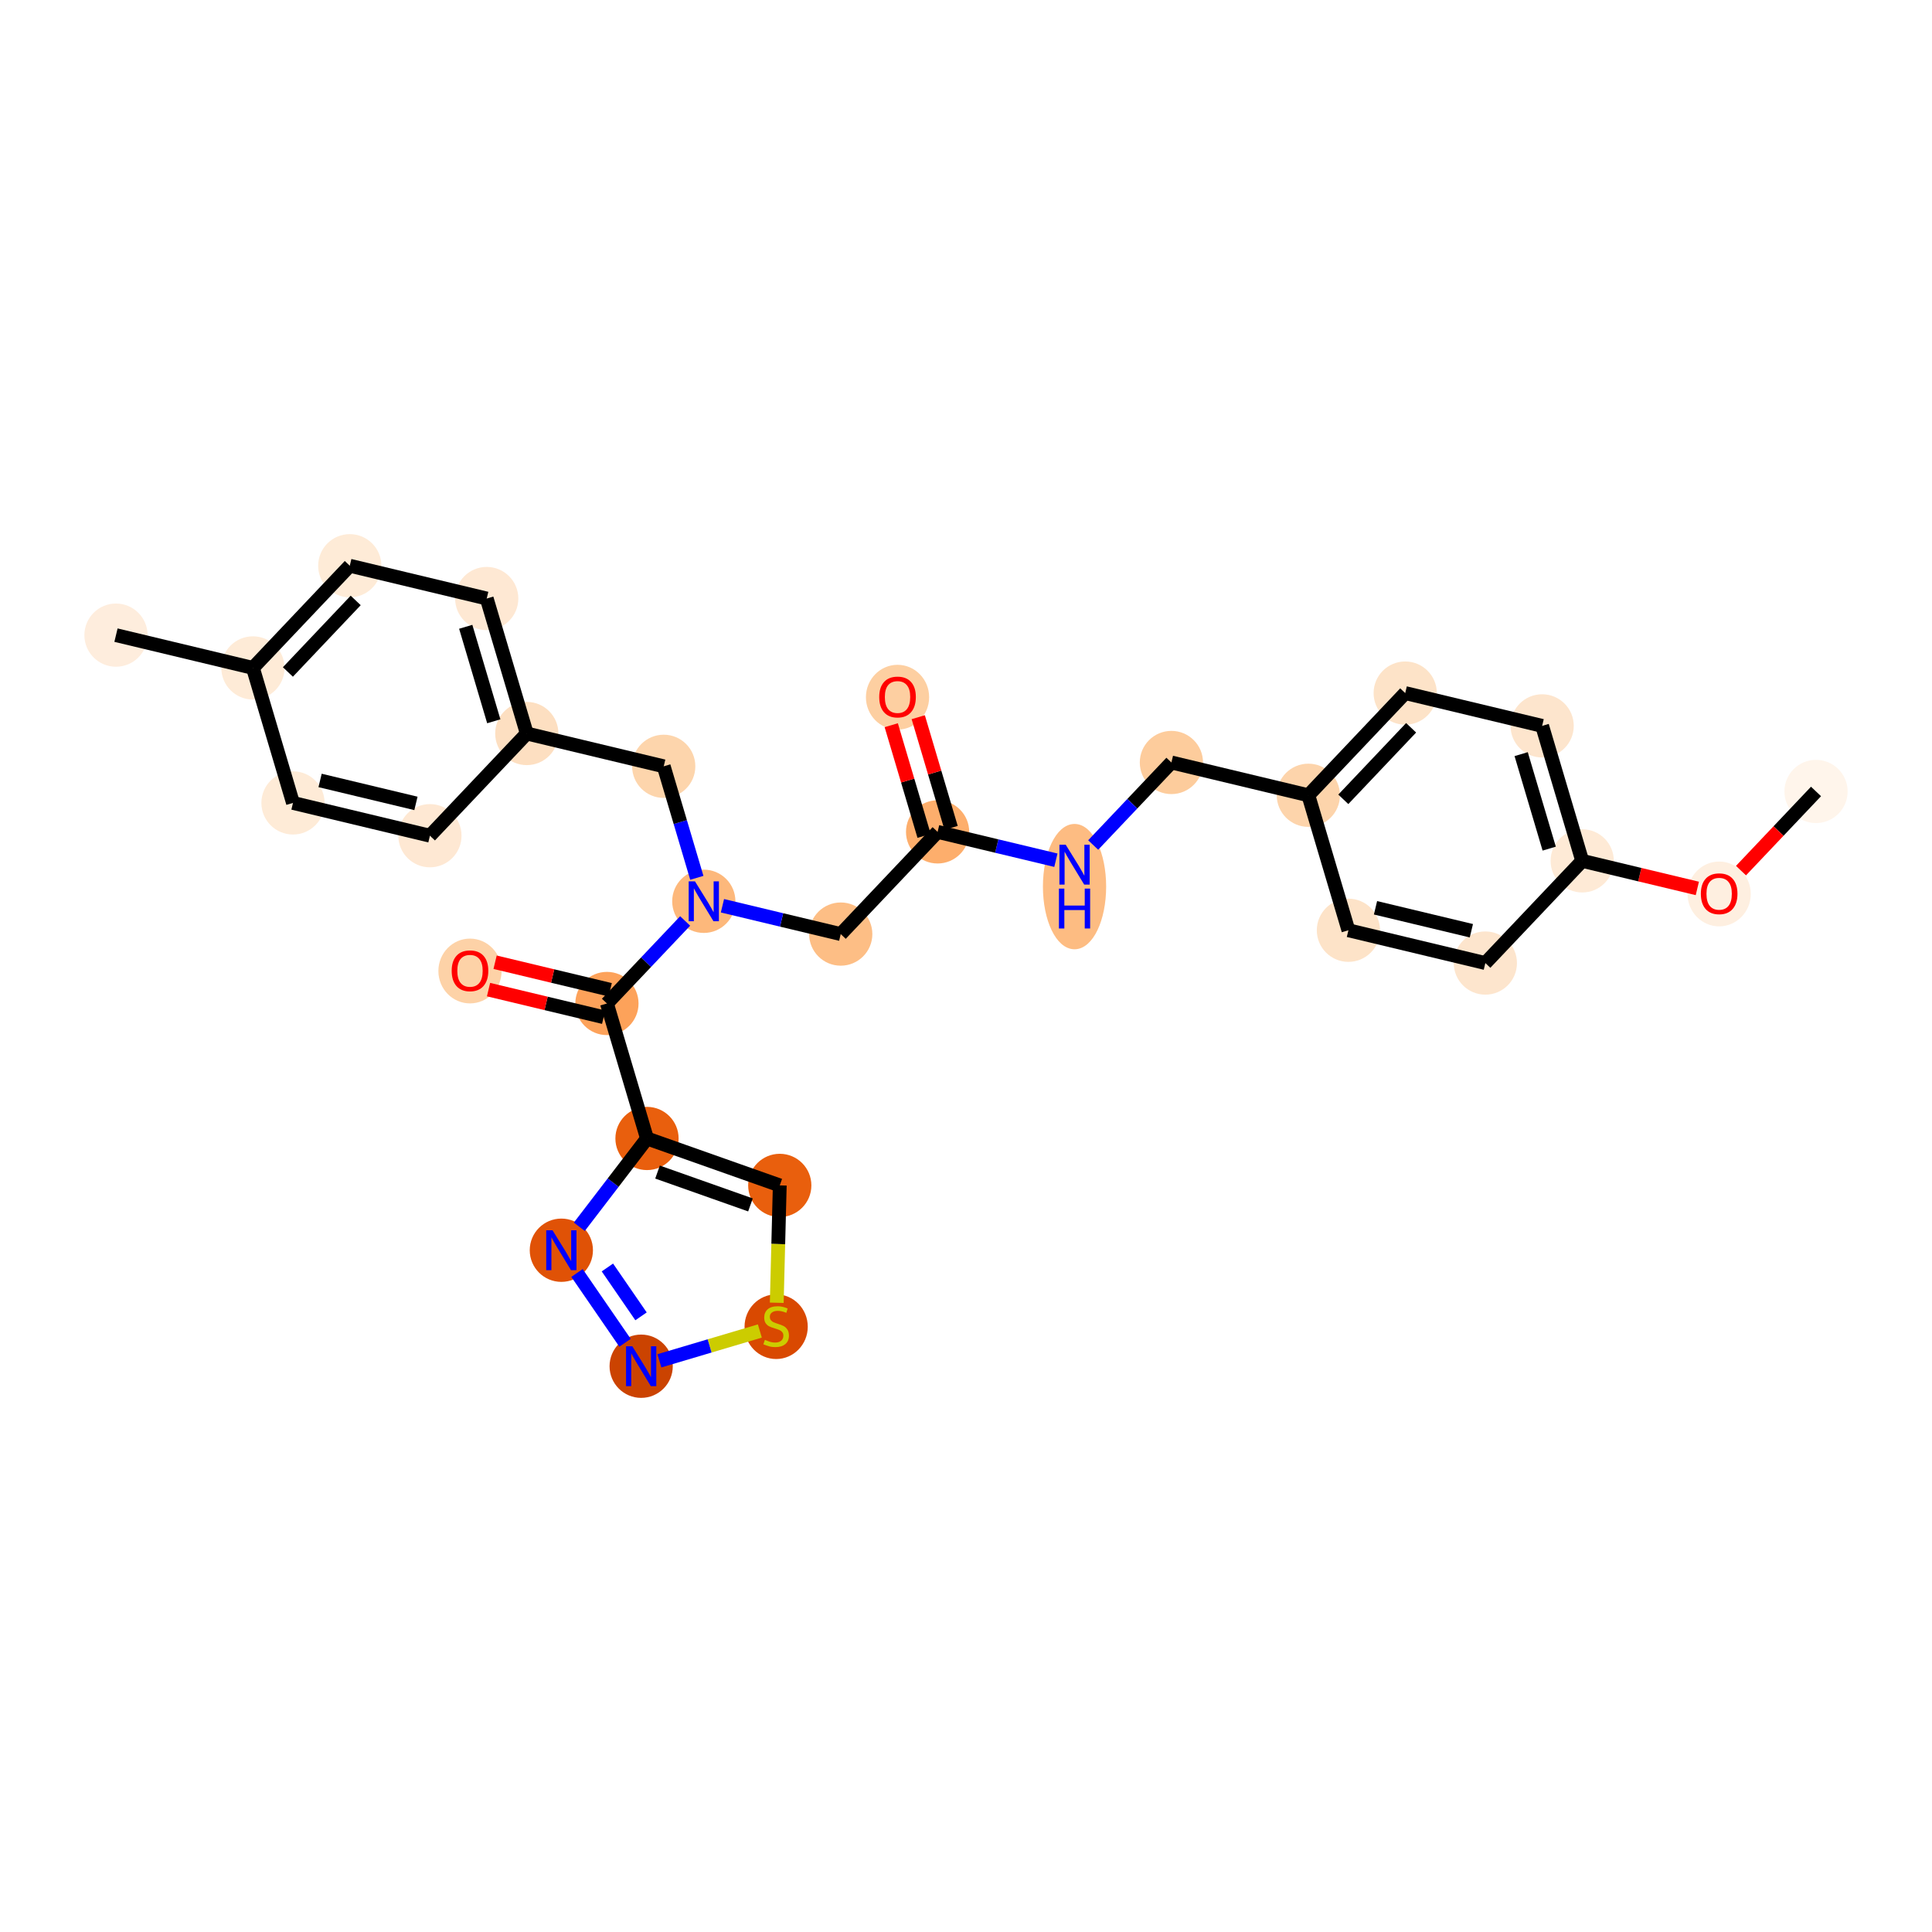 <?xml version='1.0' encoding='iso-8859-1'?>
<svg version='1.1' baseProfile='full'
              xmlns='http://www.w3.org/2000/svg'
                      xmlns:rdkit='http://www.rdkit.org/xml'
                      xmlns:xlink='http://www.w3.org/1999/xlink'
                  xml:space='preserve'
width='280px' height='280px' viewBox='0 0 280 280'>
<!-- END OF HEADER -->
<rect style='opacity:1.0;fill:#FFFFFF;stroke:none' width='280' height='280' x='0' y='0'> </rect>
<ellipse cx='263.191' cy='114.704' rx='4.081' ry='4.081'  style='fill:#FFF5EB;fill-rule:evenodd;stroke:#FFF5EB;stroke-width:1.0px;stroke-linecap:butt;stroke-linejoin:miter;stroke-opacity:1' />
<ellipse cx='249.153' cy='129.559' rx='4.081' ry='4.196'  style='fill:#FEEFE0;fill-rule:evenodd;stroke:#FEEFE0;stroke-width:1.0px;stroke-linecap:butt;stroke-linejoin:miter;stroke-opacity:1' />
<ellipse cx='229.307' cy='124.762' rx='4.081' ry='4.081'  style='fill:#FEEAD6;fill-rule:evenodd;stroke:#FEEAD6;stroke-width:1.0px;stroke-linecap:butt;stroke-linejoin:miter;stroke-opacity:1' />
<ellipse cx='223.499' cy='105.199' rx='4.081' ry='4.081'  style='fill:#FDE5CD;fill-rule:evenodd;stroke:#FDE5CD;stroke-width:1.0px;stroke-linecap:butt;stroke-linejoin:miter;stroke-opacity:1' />
<ellipse cx='203.654' cy='100.446' rx='4.081' ry='4.081'  style='fill:#FDE3C8;fill-rule:evenodd;stroke:#FDE3C8;stroke-width:1.0px;stroke-linecap:butt;stroke-linejoin:miter;stroke-opacity:1' />
<ellipse cx='189.615' cy='115.257' rx='4.081' ry='4.081'  style='fill:#FDD4AB;fill-rule:evenodd;stroke:#FDD4AB;stroke-width:1.0px;stroke-linecap:butt;stroke-linejoin:miter;stroke-opacity:1' />
<ellipse cx='169.769' cy='110.505' rx='4.081' ry='4.081'  style='fill:#FDCC9C;fill-rule:evenodd;stroke:#FDCC9C;stroke-width:1.0px;stroke-linecap:butt;stroke-linejoin:miter;stroke-opacity:1' />
<ellipse cx='155.73' cy='128.494' rx='4.081' ry='8.582'  style='fill:#FDBC82;fill-rule:evenodd;stroke:#FDBC82;stroke-width:1.0px;stroke-linecap:butt;stroke-linejoin:miter;stroke-opacity:1' />
<ellipse cx='135.884' cy='120.563' rx='4.081' ry='4.081'  style='fill:#FDAE6C;fill-rule:evenodd;stroke:#FDAE6C;stroke-width:1.0px;stroke-linecap:butt;stroke-linejoin:miter;stroke-opacity:1' />
<ellipse cx='130.077' cy='101.045' rx='4.081' ry='4.196'  style='fill:#FDCFA1;fill-rule:evenodd;stroke:#FDCFA1;stroke-width:1.0px;stroke-linecap:butt;stroke-linejoin:miter;stroke-opacity:1' />
<ellipse cx='121.846' cy='135.374' rx='4.081' ry='4.081'  style='fill:#FDBE85;fill-rule:evenodd;stroke:#FDBE85;stroke-width:1.0px;stroke-linecap:butt;stroke-linejoin:miter;stroke-opacity:1' />
<ellipse cx='102' cy='130.622' rx='4.081' ry='4.087'  style='fill:#FDB87B;fill-rule:evenodd;stroke:#FDB87B;stroke-width:1.0px;stroke-linecap:butt;stroke-linejoin:miter;stroke-opacity:1' />
<ellipse cx='96.192' cy='111.059' rx='4.081' ry='4.081'  style='fill:#FDD5AC;fill-rule:evenodd;stroke:#FDD5AC;stroke-width:1.0px;stroke-linecap:butt;stroke-linejoin:miter;stroke-opacity:1' />
<ellipse cx='76.347' cy='106.306' rx='4.081' ry='4.081'  style='fill:#FDDFC1;fill-rule:evenodd;stroke:#FDDFC1;stroke-width:1.0px;stroke-linecap:butt;stroke-linejoin:miter;stroke-opacity:1' />
<ellipse cx='70.539' cy='86.743' rx='4.081' ry='4.081'  style='fill:#FEE8D3;fill-rule:evenodd;stroke:#FEE8D3;stroke-width:1.0px;stroke-linecap:butt;stroke-linejoin:miter;stroke-opacity:1' />
<ellipse cx='50.693' cy='81.99' rx='4.081' ry='4.081'  style='fill:#FEEBD7;fill-rule:evenodd;stroke:#FEEBD7;stroke-width:1.0px;stroke-linecap:butt;stroke-linejoin:miter;stroke-opacity:1' />
<ellipse cx='36.655' cy='96.801' rx='4.081' ry='4.081'  style='fill:#FEEBD7;fill-rule:evenodd;stroke:#FEEBD7;stroke-width:1.0px;stroke-linecap:butt;stroke-linejoin:miter;stroke-opacity:1' />
<ellipse cx='16.809' cy='92.049' rx='4.081' ry='4.081'  style='fill:#FEEDDD;fill-rule:evenodd;stroke:#FEEDDD;stroke-width:1.0px;stroke-linecap:butt;stroke-linejoin:miter;stroke-opacity:1' />
<ellipse cx='42.462' cy='116.365' rx='4.081' ry='4.081'  style='fill:#FEEBD7;fill-rule:evenodd;stroke:#FEEBD7;stroke-width:1.0px;stroke-linecap:butt;stroke-linejoin:miter;stroke-opacity:1' />
<ellipse cx='62.308' cy='121.117' rx='4.081' ry='4.081'  style='fill:#FEE8D3;fill-rule:evenodd;stroke:#FEE8D3;stroke-width:1.0px;stroke-linecap:butt;stroke-linejoin:miter;stroke-opacity:1' />
<ellipse cx='87.961' cy='145.433' rx='4.081' ry='4.081'  style='fill:#FDA25A;fill-rule:evenodd;stroke:#FDA25A;stroke-width:1.0px;stroke-linecap:butt;stroke-linejoin:miter;stroke-opacity:1' />
<ellipse cx='68.115' cy='140.725' rx='4.081' ry='4.196'  style='fill:#FDD2A7;fill-rule:evenodd;stroke:#FDD2A7;stroke-width:1.0px;stroke-linecap:butt;stroke-linejoin:miter;stroke-opacity:1' />
<ellipse cx='93.768' cy='164.996' rx='4.081' ry='4.081'  style='fill:#E95F0D;fill-rule:evenodd;stroke:#E95F0D;stroke-width:1.0px;stroke-linecap:butt;stroke-linejoin:miter;stroke-opacity:1' />
<ellipse cx='113.009' cy='171.797' rx='4.081' ry='4.081'  style='fill:#E95F0D;fill-rule:evenodd;stroke:#E95F0D;stroke-width:1.0px;stroke-linecap:butt;stroke-linejoin:miter;stroke-opacity:1' />
<ellipse cx='112.486' cy='192.275' rx='4.081' ry='4.185'  style='fill:#D94901;fill-rule:evenodd;stroke:#D94901;stroke-width:1.0px;stroke-linecap:butt;stroke-linejoin:miter;stroke-opacity:1' />
<ellipse cx='92.923' cy='198.004' rx='4.081' ry='4.087'  style='fill:#CB4301;fill-rule:evenodd;stroke:#CB4301;stroke-width:1.0px;stroke-linecap:butt;stroke-linejoin:miter;stroke-opacity:1' />
<ellipse cx='81.355' cy='181.193' rx='4.081' ry='4.087'  style='fill:#E05206;fill-rule:evenodd;stroke:#E05206;stroke-width:1.0px;stroke-linecap:butt;stroke-linejoin:miter;stroke-opacity:1' />
<ellipse cx='195.422' cy='134.821' rx='4.081' ry='4.081'  style='fill:#FDE3C8;fill-rule:evenodd;stroke:#FDE3C8;stroke-width:1.0px;stroke-linecap:butt;stroke-linejoin:miter;stroke-opacity:1' />
<ellipse cx='215.268' cy='139.573' rx='4.081' ry='4.081'  style='fill:#FDE5CD;fill-rule:evenodd;stroke:#FDE5CD;stroke-width:1.0px;stroke-linecap:butt;stroke-linejoin:miter;stroke-opacity:1' />
<path class='bond-0 atom-0 atom-1' d='M 263.191,114.704 L 257.754,120.441' style='fill:none;fill-rule:evenodd;stroke:#000000;stroke-width:2.0px;stroke-linecap:butt;stroke-linejoin:miter;stroke-opacity:1' />
<path class='bond-0 atom-0 atom-1' d='M 257.754,120.441 L 252.316,126.177' style='fill:none;fill-rule:evenodd;stroke:#FF0000;stroke-width:2.0px;stroke-linecap:butt;stroke-linejoin:miter;stroke-opacity:1' />
<path class='bond-1 atom-1 atom-2' d='M 245.99,128.757 L 237.648,126.76' style='fill:none;fill-rule:evenodd;stroke:#FF0000;stroke-width:2.0px;stroke-linecap:butt;stroke-linejoin:miter;stroke-opacity:1' />
<path class='bond-1 atom-1 atom-2' d='M 237.648,126.76 L 229.307,124.762' style='fill:none;fill-rule:evenodd;stroke:#000000;stroke-width:2.0px;stroke-linecap:butt;stroke-linejoin:miter;stroke-opacity:1' />
<path class='bond-2 atom-2 atom-3' d='M 229.307,124.762 L 223.499,105.199' style='fill:none;fill-rule:evenodd;stroke:#000000;stroke-width:2.0px;stroke-linecap:butt;stroke-linejoin:miter;stroke-opacity:1' />
<path class='bond-2 atom-2 atom-3' d='M 224.523,122.989 L 220.458,109.295' style='fill:none;fill-rule:evenodd;stroke:#000000;stroke-width:2.0px;stroke-linecap:butt;stroke-linejoin:miter;stroke-opacity:1' />
<path class='bond-28 atom-28 atom-2' d='M 215.268,139.573 L 229.307,124.762' style='fill:none;fill-rule:evenodd;stroke:#000000;stroke-width:2.0px;stroke-linecap:butt;stroke-linejoin:miter;stroke-opacity:1' />
<path class='bond-3 atom-3 atom-4' d='M 223.499,105.199 L 203.654,100.446' style='fill:none;fill-rule:evenodd;stroke:#000000;stroke-width:2.0px;stroke-linecap:butt;stroke-linejoin:miter;stroke-opacity:1' />
<path class='bond-4 atom-4 atom-5' d='M 203.654,100.446 L 189.615,115.257' style='fill:none;fill-rule:evenodd;stroke:#000000;stroke-width:2.0px;stroke-linecap:butt;stroke-linejoin:miter;stroke-opacity:1' />
<path class='bond-4 atom-4 atom-5' d='M 204.51,105.476 L 194.683,115.843' style='fill:none;fill-rule:evenodd;stroke:#000000;stroke-width:2.0px;stroke-linecap:butt;stroke-linejoin:miter;stroke-opacity:1' />
<path class='bond-5 atom-5 atom-6' d='M 189.615,115.257 L 169.769,110.505' style='fill:none;fill-rule:evenodd;stroke:#000000;stroke-width:2.0px;stroke-linecap:butt;stroke-linejoin:miter;stroke-opacity:1' />
<path class='bond-26 atom-5 atom-27' d='M 189.615,115.257 L 195.422,134.821' style='fill:none;fill-rule:evenodd;stroke:#000000;stroke-width:2.0px;stroke-linecap:butt;stroke-linejoin:miter;stroke-opacity:1' />
<path class='bond-6 atom-6 atom-7' d='M 169.769,110.505 L 164.101,116.485' style='fill:none;fill-rule:evenodd;stroke:#000000;stroke-width:2.0px;stroke-linecap:butt;stroke-linejoin:miter;stroke-opacity:1' />
<path class='bond-6 atom-6 atom-7' d='M 164.101,116.485 L 158.432,122.465' style='fill:none;fill-rule:evenodd;stroke:#0000FF;stroke-width:2.0px;stroke-linecap:butt;stroke-linejoin:miter;stroke-opacity:1' />
<path class='bond-7 atom-7 atom-8' d='M 153.028,124.669 L 144.456,122.616' style='fill:none;fill-rule:evenodd;stroke:#0000FF;stroke-width:2.0px;stroke-linecap:butt;stroke-linejoin:miter;stroke-opacity:1' />
<path class='bond-7 atom-7 atom-8' d='M 144.456,122.616 L 135.884,120.563' style='fill:none;fill-rule:evenodd;stroke:#000000;stroke-width:2.0px;stroke-linecap:butt;stroke-linejoin:miter;stroke-opacity:1' />
<path class='bond-8 atom-8 atom-9' d='M 137.841,119.983 L 135.46,111.962' style='fill:none;fill-rule:evenodd;stroke:#000000;stroke-width:2.0px;stroke-linecap:butt;stroke-linejoin:miter;stroke-opacity:1' />
<path class='bond-8 atom-8 atom-9' d='M 135.46,111.962 L 133.079,103.942' style='fill:none;fill-rule:evenodd;stroke:#FF0000;stroke-width:2.0px;stroke-linecap:butt;stroke-linejoin:miter;stroke-opacity:1' />
<path class='bond-8 atom-8 atom-9' d='M 133.928,121.144 L 131.547,113.124' style='fill:none;fill-rule:evenodd;stroke:#000000;stroke-width:2.0px;stroke-linecap:butt;stroke-linejoin:miter;stroke-opacity:1' />
<path class='bond-8 atom-8 atom-9' d='M 131.547,113.124 L 129.166,105.103' style='fill:none;fill-rule:evenodd;stroke:#FF0000;stroke-width:2.0px;stroke-linecap:butt;stroke-linejoin:miter;stroke-opacity:1' />
<path class='bond-9 atom-8 atom-10' d='M 135.884,120.563 L 121.846,135.374' style='fill:none;fill-rule:evenodd;stroke:#000000;stroke-width:2.0px;stroke-linecap:butt;stroke-linejoin:miter;stroke-opacity:1' />
<path class='bond-10 atom-10 atom-11' d='M 121.846,135.374 L 113.274,133.322' style='fill:none;fill-rule:evenodd;stroke:#000000;stroke-width:2.0px;stroke-linecap:butt;stroke-linejoin:miter;stroke-opacity:1' />
<path class='bond-10 atom-10 atom-11' d='M 113.274,133.322 L 104.702,131.269' style='fill:none;fill-rule:evenodd;stroke:#0000FF;stroke-width:2.0px;stroke-linecap:butt;stroke-linejoin:miter;stroke-opacity:1' />
<path class='bond-11 atom-11 atom-12' d='M 100.99,127.222 L 98.591,119.14' style='fill:none;fill-rule:evenodd;stroke:#0000FF;stroke-width:2.0px;stroke-linecap:butt;stroke-linejoin:miter;stroke-opacity:1' />
<path class='bond-11 atom-11 atom-12' d='M 98.591,119.14 L 96.192,111.059' style='fill:none;fill-rule:evenodd;stroke:#000000;stroke-width:2.0px;stroke-linecap:butt;stroke-linejoin:miter;stroke-opacity:1' />
<path class='bond-19 atom-11 atom-20' d='M 99.298,133.472 L 93.629,139.453' style='fill:none;fill-rule:evenodd;stroke:#0000FF;stroke-width:2.0px;stroke-linecap:butt;stroke-linejoin:miter;stroke-opacity:1' />
<path class='bond-19 atom-11 atom-20' d='M 93.629,139.453 L 87.961,145.433' style='fill:none;fill-rule:evenodd;stroke:#000000;stroke-width:2.0px;stroke-linecap:butt;stroke-linejoin:miter;stroke-opacity:1' />
<path class='bond-12 atom-12 atom-13' d='M 96.192,111.059 L 76.347,106.306' style='fill:none;fill-rule:evenodd;stroke:#000000;stroke-width:2.0px;stroke-linecap:butt;stroke-linejoin:miter;stroke-opacity:1' />
<path class='bond-13 atom-13 atom-14' d='M 76.347,106.306 L 70.539,86.743' style='fill:none;fill-rule:evenodd;stroke:#000000;stroke-width:2.0px;stroke-linecap:butt;stroke-linejoin:miter;stroke-opacity:1' />
<path class='bond-13 atom-13 atom-14' d='M 71.563,104.533 L 67.498,90.839' style='fill:none;fill-rule:evenodd;stroke:#000000;stroke-width:2.0px;stroke-linecap:butt;stroke-linejoin:miter;stroke-opacity:1' />
<path class='bond-29 atom-19 atom-13' d='M 62.308,121.117 L 76.347,106.306' style='fill:none;fill-rule:evenodd;stroke:#000000;stroke-width:2.0px;stroke-linecap:butt;stroke-linejoin:miter;stroke-opacity:1' />
<path class='bond-14 atom-14 atom-15' d='M 70.539,86.743 L 50.693,81.99' style='fill:none;fill-rule:evenodd;stroke:#000000;stroke-width:2.0px;stroke-linecap:butt;stroke-linejoin:miter;stroke-opacity:1' />
<path class='bond-15 atom-15 atom-16' d='M 50.693,81.99 L 36.655,96.801' style='fill:none;fill-rule:evenodd;stroke:#000000;stroke-width:2.0px;stroke-linecap:butt;stroke-linejoin:miter;stroke-opacity:1' />
<path class='bond-15 atom-15 atom-16' d='M 51.55,87.02 L 41.723,97.387' style='fill:none;fill-rule:evenodd;stroke:#000000;stroke-width:2.0px;stroke-linecap:butt;stroke-linejoin:miter;stroke-opacity:1' />
<path class='bond-16 atom-16 atom-17' d='M 36.655,96.801 L 16.809,92.049' style='fill:none;fill-rule:evenodd;stroke:#000000;stroke-width:2.0px;stroke-linecap:butt;stroke-linejoin:miter;stroke-opacity:1' />
<path class='bond-17 atom-16 atom-18' d='M 36.655,96.801 L 42.462,116.365' style='fill:none;fill-rule:evenodd;stroke:#000000;stroke-width:2.0px;stroke-linecap:butt;stroke-linejoin:miter;stroke-opacity:1' />
<path class='bond-18 atom-18 atom-19' d='M 42.462,116.365 L 62.308,121.117' style='fill:none;fill-rule:evenodd;stroke:#000000;stroke-width:2.0px;stroke-linecap:butt;stroke-linejoin:miter;stroke-opacity:1' />
<path class='bond-18 atom-18 atom-19' d='M 46.389,113.108 L 60.281,116.435' style='fill:none;fill-rule:evenodd;stroke:#000000;stroke-width:2.0px;stroke-linecap:butt;stroke-linejoin:miter;stroke-opacity:1' />
<path class='bond-20 atom-20 atom-21' d='M 88.436,143.448 L 80.095,141.451' style='fill:none;fill-rule:evenodd;stroke:#000000;stroke-width:2.0px;stroke-linecap:butt;stroke-linejoin:miter;stroke-opacity:1' />
<path class='bond-20 atom-20 atom-21' d='M 80.095,141.451 L 71.753,139.453' style='fill:none;fill-rule:evenodd;stroke:#FF0000;stroke-width:2.0px;stroke-linecap:butt;stroke-linejoin:miter;stroke-opacity:1' />
<path class='bond-20 atom-20 atom-21' d='M 87.486,147.417 L 79.144,145.42' style='fill:none;fill-rule:evenodd;stroke:#000000;stroke-width:2.0px;stroke-linecap:butt;stroke-linejoin:miter;stroke-opacity:1' />
<path class='bond-20 atom-20 atom-21' d='M 79.144,145.42 L 70.803,143.422' style='fill:none;fill-rule:evenodd;stroke:#FF0000;stroke-width:2.0px;stroke-linecap:butt;stroke-linejoin:miter;stroke-opacity:1' />
<path class='bond-21 atom-20 atom-22' d='M 87.961,145.433 L 93.768,164.996' style='fill:none;fill-rule:evenodd;stroke:#000000;stroke-width:2.0px;stroke-linecap:butt;stroke-linejoin:miter;stroke-opacity:1' />
<path class='bond-22 atom-22 atom-23' d='M 93.768,164.996 L 113.009,171.797' style='fill:none;fill-rule:evenodd;stroke:#000000;stroke-width:2.0px;stroke-linecap:butt;stroke-linejoin:miter;stroke-opacity:1' />
<path class='bond-22 atom-22 atom-23' d='M 95.294,169.864 L 108.762,174.625' style='fill:none;fill-rule:evenodd;stroke:#000000;stroke-width:2.0px;stroke-linecap:butt;stroke-linejoin:miter;stroke-opacity:1' />
<path class='bond-30 atom-26 atom-22' d='M 83.96,177.793 L 88.864,171.395' style='fill:none;fill-rule:evenodd;stroke:#0000FF;stroke-width:2.0px;stroke-linecap:butt;stroke-linejoin:miter;stroke-opacity:1' />
<path class='bond-30 atom-26 atom-22' d='M 88.864,171.395 L 93.768,164.996' style='fill:none;fill-rule:evenodd;stroke:#000000;stroke-width:2.0px;stroke-linecap:butt;stroke-linejoin:miter;stroke-opacity:1' />
<path class='bond-23 atom-23 atom-24' d='M 113.009,171.797 L 112.791,180.301' style='fill:none;fill-rule:evenodd;stroke:#000000;stroke-width:2.0px;stroke-linecap:butt;stroke-linejoin:miter;stroke-opacity:1' />
<path class='bond-23 atom-23 atom-24' d='M 112.791,180.301 L 112.573,188.806' style='fill:none;fill-rule:evenodd;stroke:#CCCC00;stroke-width:2.0px;stroke-linecap:butt;stroke-linejoin:miter;stroke-opacity:1' />
<path class='bond-24 atom-24 atom-25' d='M 110.123,192.899 L 102.843,195.06' style='fill:none;fill-rule:evenodd;stroke:#CCCC00;stroke-width:2.0px;stroke-linecap:butt;stroke-linejoin:miter;stroke-opacity:1' />
<path class='bond-24 atom-24 atom-25' d='M 102.843,195.06 L 95.563,197.221' style='fill:none;fill-rule:evenodd;stroke:#0000FF;stroke-width:2.0px;stroke-linecap:butt;stroke-linejoin:miter;stroke-opacity:1' />
<path class='bond-25 atom-25 atom-26' d='M 90.584,194.605 L 83.623,184.49' style='fill:none;fill-rule:evenodd;stroke:#0000FF;stroke-width:2.0px;stroke-linecap:butt;stroke-linejoin:miter;stroke-opacity:1' />
<path class='bond-25 atom-25 atom-26' d='M 92.902,190.774 L 88.029,183.693' style='fill:none;fill-rule:evenodd;stroke:#0000FF;stroke-width:2.0px;stroke-linecap:butt;stroke-linejoin:miter;stroke-opacity:1' />
<path class='bond-27 atom-27 atom-28' d='M 195.422,134.821 L 215.268,139.573' style='fill:none;fill-rule:evenodd;stroke:#000000;stroke-width:2.0px;stroke-linecap:butt;stroke-linejoin:miter;stroke-opacity:1' />
<path class='bond-27 atom-27 atom-28' d='M 199.349,131.564 L 213.242,134.891' style='fill:none;fill-rule:evenodd;stroke:#000000;stroke-width:2.0px;stroke-linecap:butt;stroke-linejoin:miter;stroke-opacity:1' />
<path  class='atom-1' d='M 246.5 129.531
Q 246.5 128.143, 247.185 127.368
Q 247.871 126.592, 249.153 126.592
Q 250.434 126.592, 251.12 127.368
Q 251.806 128.143, 251.806 129.531
Q 251.806 130.935, 251.112 131.735
Q 250.418 132.527, 249.153 132.527
Q 247.879 132.527, 247.185 131.735
Q 246.5 130.943, 246.5 129.531
M 249.153 131.874
Q 250.034 131.874, 250.508 131.286
Q 250.989 130.69, 250.989 129.531
Q 250.989 128.396, 250.508 127.825
Q 250.034 127.245, 249.153 127.245
Q 248.271 127.245, 247.789 127.817
Q 247.316 128.388, 247.316 129.531
Q 247.316 130.698, 247.789 131.286
Q 248.271 131.874, 249.153 131.874
' fill='#FF0000'/>
<path  class='atom-7' d='M 154.453 122.426
L 156.347 125.487
Q 156.534 125.789, 156.836 126.336
Q 157.138 126.883, 157.155 126.916
L 157.155 122.426
L 157.922 122.426
L 157.922 128.205
L 157.13 128.205
L 155.098 124.859
Q 154.861 124.467, 154.608 124.018
Q 154.363 123.569, 154.289 123.43
L 154.289 128.205
L 153.539 128.205
L 153.539 122.426
L 154.453 122.426
' fill='#0000FF'/>
<path  class='atom-7' d='M 153.469 128.783
L 154.253 128.783
L 154.253 131.24
L 157.208 131.24
L 157.208 128.783
L 157.991 128.783
L 157.991 134.563
L 157.208 134.563
L 157.208 131.893
L 154.253 131.893
L 154.253 134.563
L 153.469 134.563
L 153.469 128.783
' fill='#0000FF'/>
<path  class='atom-9' d='M 127.424 101.016
Q 127.424 99.629, 128.11 98.853
Q 128.795 98.078, 130.077 98.078
Q 131.359 98.078, 132.044 98.853
Q 132.73 99.629, 132.73 101.016
Q 132.73 102.42, 132.036 103.22
Q 131.342 104.012, 130.077 104.012
Q 128.804 104.012, 128.11 103.22
Q 127.424 102.429, 127.424 101.016
M 130.077 103.359
Q 130.959 103.359, 131.432 102.771
Q 131.914 102.176, 131.914 101.016
Q 131.914 99.882, 131.432 99.31
Q 130.959 98.731, 130.077 98.731
Q 129.195 98.731, 128.714 99.302
Q 128.24 99.874, 128.24 101.016
Q 128.24 102.184, 128.714 102.771
Q 129.195 103.359, 130.077 103.359
' fill='#FF0000'/>
<path  class='atom-11' d='M 100.722 127.732
L 102.616 130.793
Q 102.804 131.095, 103.106 131.642
Q 103.408 132.189, 103.424 132.222
L 103.424 127.732
L 104.191 127.732
L 104.191 133.511
L 103.4 133.511
L 101.367 130.165
Q 101.13 129.773, 100.877 129.324
Q 100.632 128.875, 100.559 128.736
L 100.559 133.511
L 99.808 133.511
L 99.808 127.732
L 100.722 127.732
' fill='#0000FF'/>
<path  class='atom-21' d='M 65.462 140.697
Q 65.462 139.309, 66.148 138.533
Q 66.834 137.758, 68.115 137.758
Q 69.397 137.758, 70.082 138.533
Q 70.768 139.309, 70.768 140.697
Q 70.768 142.101, 70.074 142.901
Q 69.38 143.692, 68.115 143.692
Q 66.842 143.692, 66.148 142.901
Q 65.462 142.109, 65.462 140.697
M 68.115 143.039
Q 68.997 143.039, 69.47 142.452
Q 69.952 141.856, 69.952 140.697
Q 69.952 139.562, 69.47 138.991
Q 68.997 138.411, 68.115 138.411
Q 67.234 138.411, 66.752 138.982
Q 66.278 139.554, 66.278 140.697
Q 66.278 141.864, 66.752 142.452
Q 67.234 143.039, 68.115 143.039
' fill='#FF0000'/>
<path  class='atom-24' d='M 110.854 194.181
Q 110.919 194.205, 111.188 194.319
Q 111.458 194.434, 111.752 194.507
Q 112.054 194.573, 112.348 194.573
Q 112.894 194.573, 113.213 194.311
Q 113.531 194.042, 113.531 193.577
Q 113.531 193.258, 113.368 193.062
Q 113.213 192.867, 112.968 192.76
Q 112.723 192.654, 112.315 192.532
Q 111.801 192.377, 111.49 192.23
Q 111.188 192.083, 110.968 191.773
Q 110.756 191.463, 110.756 190.94
Q 110.756 190.214, 111.246 189.765
Q 111.744 189.316, 112.723 189.316
Q 113.392 189.316, 114.152 189.634
L 113.964 190.263
Q 113.27 189.977, 112.748 189.977
Q 112.184 189.977, 111.874 190.214
Q 111.564 190.442, 111.572 190.842
Q 111.572 191.152, 111.727 191.34
Q 111.89 191.528, 112.119 191.634
Q 112.356 191.74, 112.748 191.862
Q 113.27 192.026, 113.58 192.189
Q 113.89 192.352, 114.111 192.687
Q 114.339 193.013, 114.339 193.577
Q 114.339 194.377, 113.801 194.809
Q 113.27 195.234, 112.38 195.234
Q 111.866 195.234, 111.474 195.119
Q 111.091 195.013, 110.633 194.826
L 110.854 194.181
' fill='#CCCC00'/>
<path  class='atom-25' d='M 91.646 195.115
L 93.539 198.176
Q 93.727 198.478, 94.029 199.025
Q 94.331 199.572, 94.347 199.604
L 94.347 195.115
L 95.115 195.115
L 95.115 200.894
L 94.323 200.894
L 92.29 197.547
Q 92.054 197.155, 91.801 196.707
Q 91.556 196.258, 91.482 196.119
L 91.482 200.894
L 90.731 200.894
L 90.731 195.115
L 91.646 195.115
' fill='#0000FF'/>
<path  class='atom-26' d='M 80.077 178.304
L 81.971 181.365
Q 82.159 181.667, 82.461 182.214
Q 82.763 182.76, 82.779 182.793
L 82.779 178.304
L 83.546 178.304
L 83.546 184.083
L 82.755 184.083
L 80.722 180.736
Q 80.485 180.344, 80.232 179.895
Q 79.987 179.446, 79.914 179.308
L 79.914 184.083
L 79.163 184.083
L 79.163 178.304
L 80.077 178.304
' fill='#0000FF'/>
</svg>
